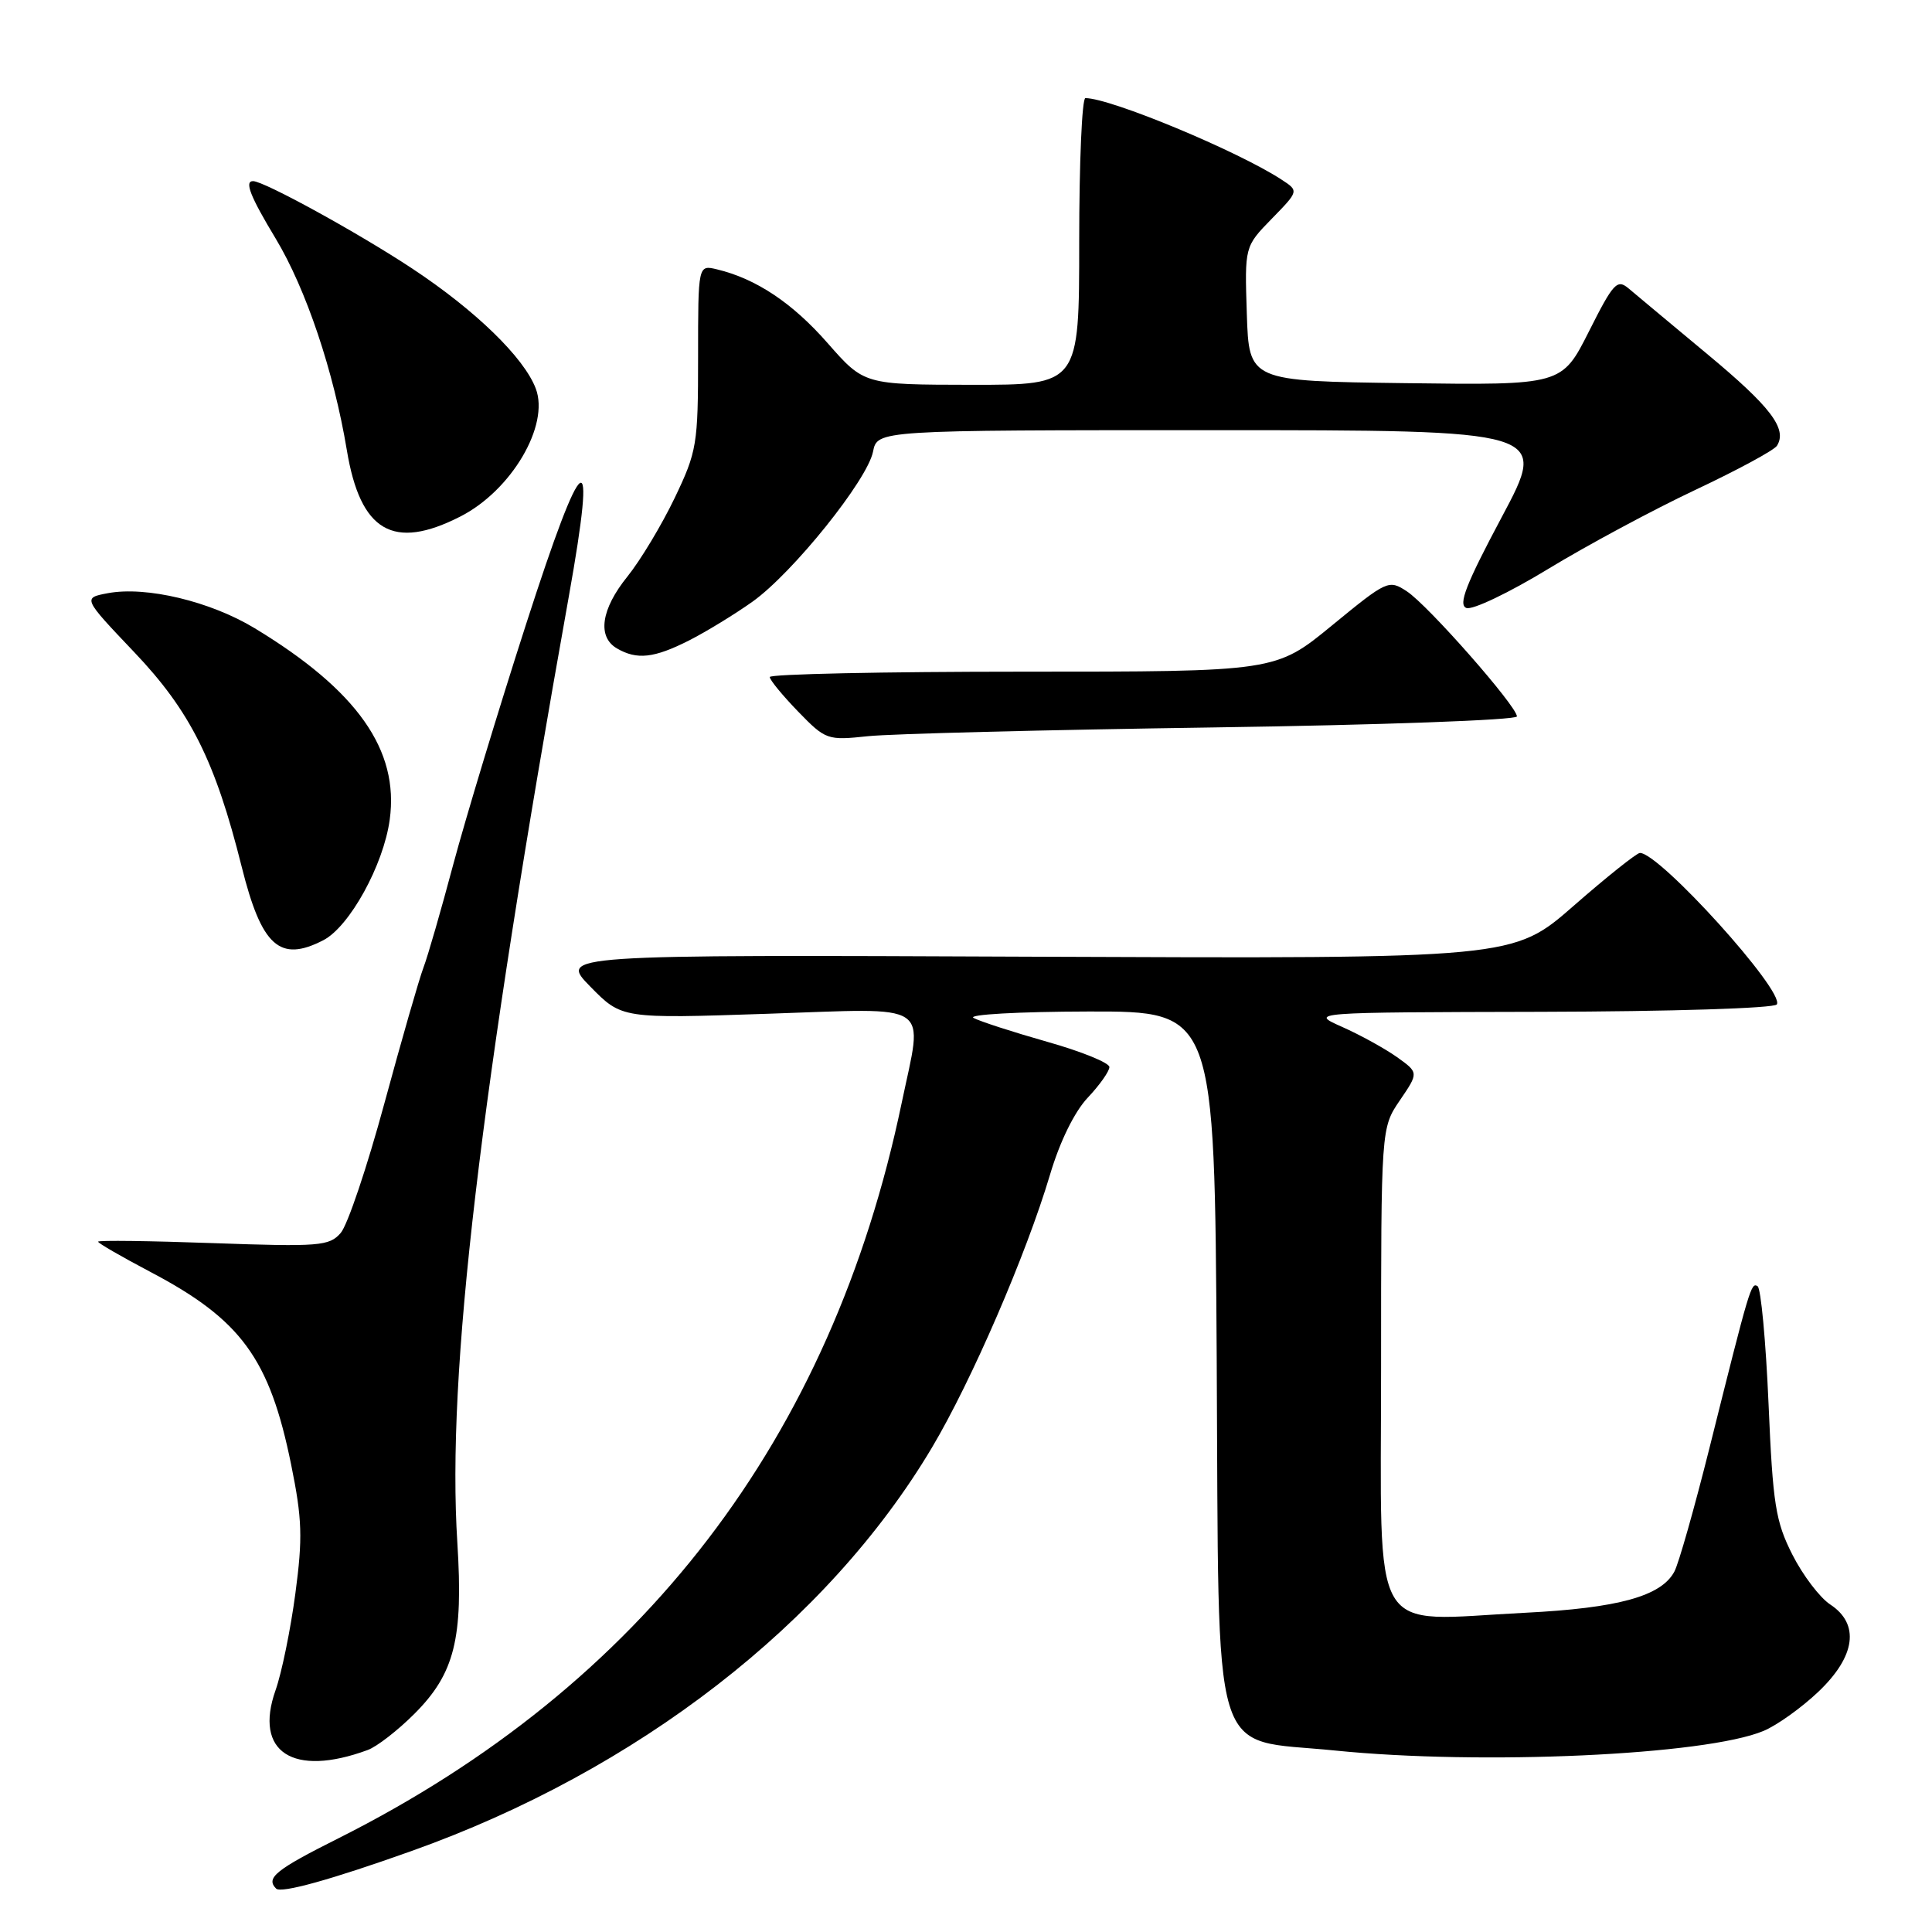 <?xml version="1.0" encoding="UTF-8" standalone="no"?>
<!DOCTYPE svg PUBLIC "-//W3C//DTD SVG 1.1//EN" "http://www.w3.org/Graphics/SVG/1.1/DTD/svg11.dtd" >
<svg xmlns="http://www.w3.org/2000/svg" xmlns:xlink="http://www.w3.org/1999/xlink" version="1.1" viewBox="0 0 256 256">
 <g >
 <path fill="currentColor"
d=" M 54.50 245.28 C 84.44 234.62 109.65 215.08 123.49 191.81 C 128.73 183.00 135.98 166.24 139.13 155.66 C 140.43 151.27 142.37 147.32 144.13 145.45 C 145.71 143.78 147.00 141.95 147.00 141.39 C 147.00 140.83 143.29 139.32 138.75 138.04 C 134.21 136.75 129.82 135.33 129.00 134.88 C 128.17 134.43 134.94 134.05 144.22 134.03 C 160.94 134.00 160.94 134.00 161.22 179.98 C 161.55 234.88 160.16 230.26 176.86 231.95 C 196.30 233.92 226.00 232.57 233.67 229.36 C 235.45 228.62 238.72 226.28 240.95 224.16 C 245.88 219.47 246.46 215.19 242.51 212.60 C 241.14 211.70 238.88 208.73 237.50 206.00 C 235.27 201.60 234.91 199.34 234.34 185.98 C 233.98 177.70 233.33 170.70 232.89 170.43 C 232.03 169.90 231.88 170.39 226.50 191.92 C 224.51 199.85 222.43 207.20 221.86 208.25 C 220.12 211.51 214.41 213.08 202.08 213.70 C 181.17 214.75 183.00 217.86 183.00 181.19 C 183.00 149.46 183.00 149.46 185.49 145.80 C 187.99 142.13 187.99 142.13 185.09 140.06 C 183.49 138.93 180.23 137.13 177.84 136.07 C 173.50 134.14 173.50 134.14 204.19 134.07 C 221.41 134.03 235.13 133.60 235.44 133.09 C 236.51 131.36 219.85 112.95 217.29 113.02 C 216.86 113.04 212.90 116.19 208.50 120.04 C 200.50 127.03 200.50 127.03 137.29 126.77 C 74.07 126.50 74.07 126.50 78.23 130.74 C 82.39 134.98 82.39 134.98 101.70 134.33 C 123.92 133.59 122.32 132.52 119.47 146.18 C 110.18 190.67 85.15 223.33 44.85 243.58 C 36.51 247.76 35.18 248.84 36.59 250.25 C 37.24 250.91 43.90 249.06 54.50 245.28 Z  M 48.71 231.89 C 49.93 231.45 52.71 229.29 54.91 227.09 C 60.24 221.76 61.40 217.13 60.60 204.41 C 59.18 182.12 63.54 145.16 75.37 79.04 C 79.17 57.81 77.35 58.99 69.71 82.70 C 66.02 94.14 61.69 108.45 60.07 114.50 C 58.46 120.55 56.68 126.72 56.11 128.21 C 55.54 129.71 53.21 137.81 50.93 146.21 C 48.65 154.62 46.05 162.35 45.14 163.38 C 43.63 165.11 42.32 165.22 28.25 164.72 C 19.86 164.42 13.00 164.33 13.00 164.53 C 13.00 164.73 16.09 166.51 19.86 168.50 C 31.95 174.85 35.72 180.00 38.58 194.08 C 40.04 201.25 40.12 203.78 39.14 211.13 C 38.51 215.88 37.33 221.66 36.51 223.97 C 33.62 232.16 38.82 235.53 48.71 231.89 Z  M 42.85 124.58 C 46.32 122.78 50.82 114.62 51.64 108.61 C 52.91 99.38 47.33 91.47 33.76 83.25 C 27.87 79.68 19.37 77.65 14.29 78.60 C 10.96 79.23 10.96 79.23 17.80 86.43 C 25.22 94.23 28.52 100.84 32.02 114.83 C 34.66 125.40 37.07 127.57 42.85 124.58 Z  M 160.75 96.39 C 182.89 96.07 201.00 95.41 201.00 94.93 C 201.00 93.59 189.21 80.18 186.42 78.36 C 184.02 76.78 183.80 76.88 176.50 82.87 C 169.03 89.00 169.03 89.00 135.52 89.00 C 117.08 89.00 102.00 89.32 102.00 89.71 C 102.00 90.10 103.69 92.15 105.75 94.28 C 109.41 98.05 109.63 98.12 115.00 97.55 C 118.03 97.23 138.61 96.71 160.75 96.39 Z  M 91.29 84.87 C 93.61 83.69 97.40 81.37 99.73 79.71 C 105.06 75.90 114.93 63.62 115.68 59.85 C 116.25 57.00 116.25 57.00 160.69 57.00 C 205.13 57.00 205.13 57.00 199.00 68.50 C 194.25 77.41 193.19 80.13 194.30 80.56 C 195.09 80.87 199.96 78.54 205.12 75.40 C 210.28 72.26 219.07 67.54 224.65 64.91 C 230.23 62.28 235.10 59.65 235.46 59.06 C 236.85 56.82 234.64 53.91 226.20 46.90 C 221.42 42.92 216.74 39.02 215.81 38.23 C 214.28 36.94 213.79 37.46 210.54 43.92 C 206.95 51.04 206.95 51.04 186.23 50.77 C 165.50 50.50 165.50 50.50 165.21 41.58 C 164.92 32.67 164.92 32.67 168.51 28.99 C 172.11 25.30 172.11 25.30 169.81 23.80 C 164.01 20.01 147.15 13.00 143.82 13.00 C 143.37 13.00 143.00 21.55 143.00 32.00 C 143.00 51.00 143.00 51.00 128.75 50.99 C 114.50 50.97 114.50 50.97 109.67 45.47 C 104.99 40.13 100.18 36.93 95.00 35.69 C 92.50 35.09 92.50 35.09 92.50 47.29 C 92.50 58.90 92.35 59.82 89.39 66.00 C 87.67 69.58 84.86 74.25 83.14 76.39 C 79.64 80.72 79.11 84.38 81.75 85.92 C 84.40 87.46 86.66 87.21 91.29 84.87 Z  M 61.00 68.44 C 67.76 65.00 72.85 56.36 70.99 51.48 C 69.43 47.37 63.00 41.12 54.60 35.57 C 47.44 30.84 34.98 24.00 33.53 24.00 C 32.36 24.00 33.16 26.03 36.54 31.63 C 40.56 38.32 44.22 49.20 45.96 59.66 C 47.75 70.44 52.10 72.98 61.00 68.44 Z "/>
</g>
</svg>